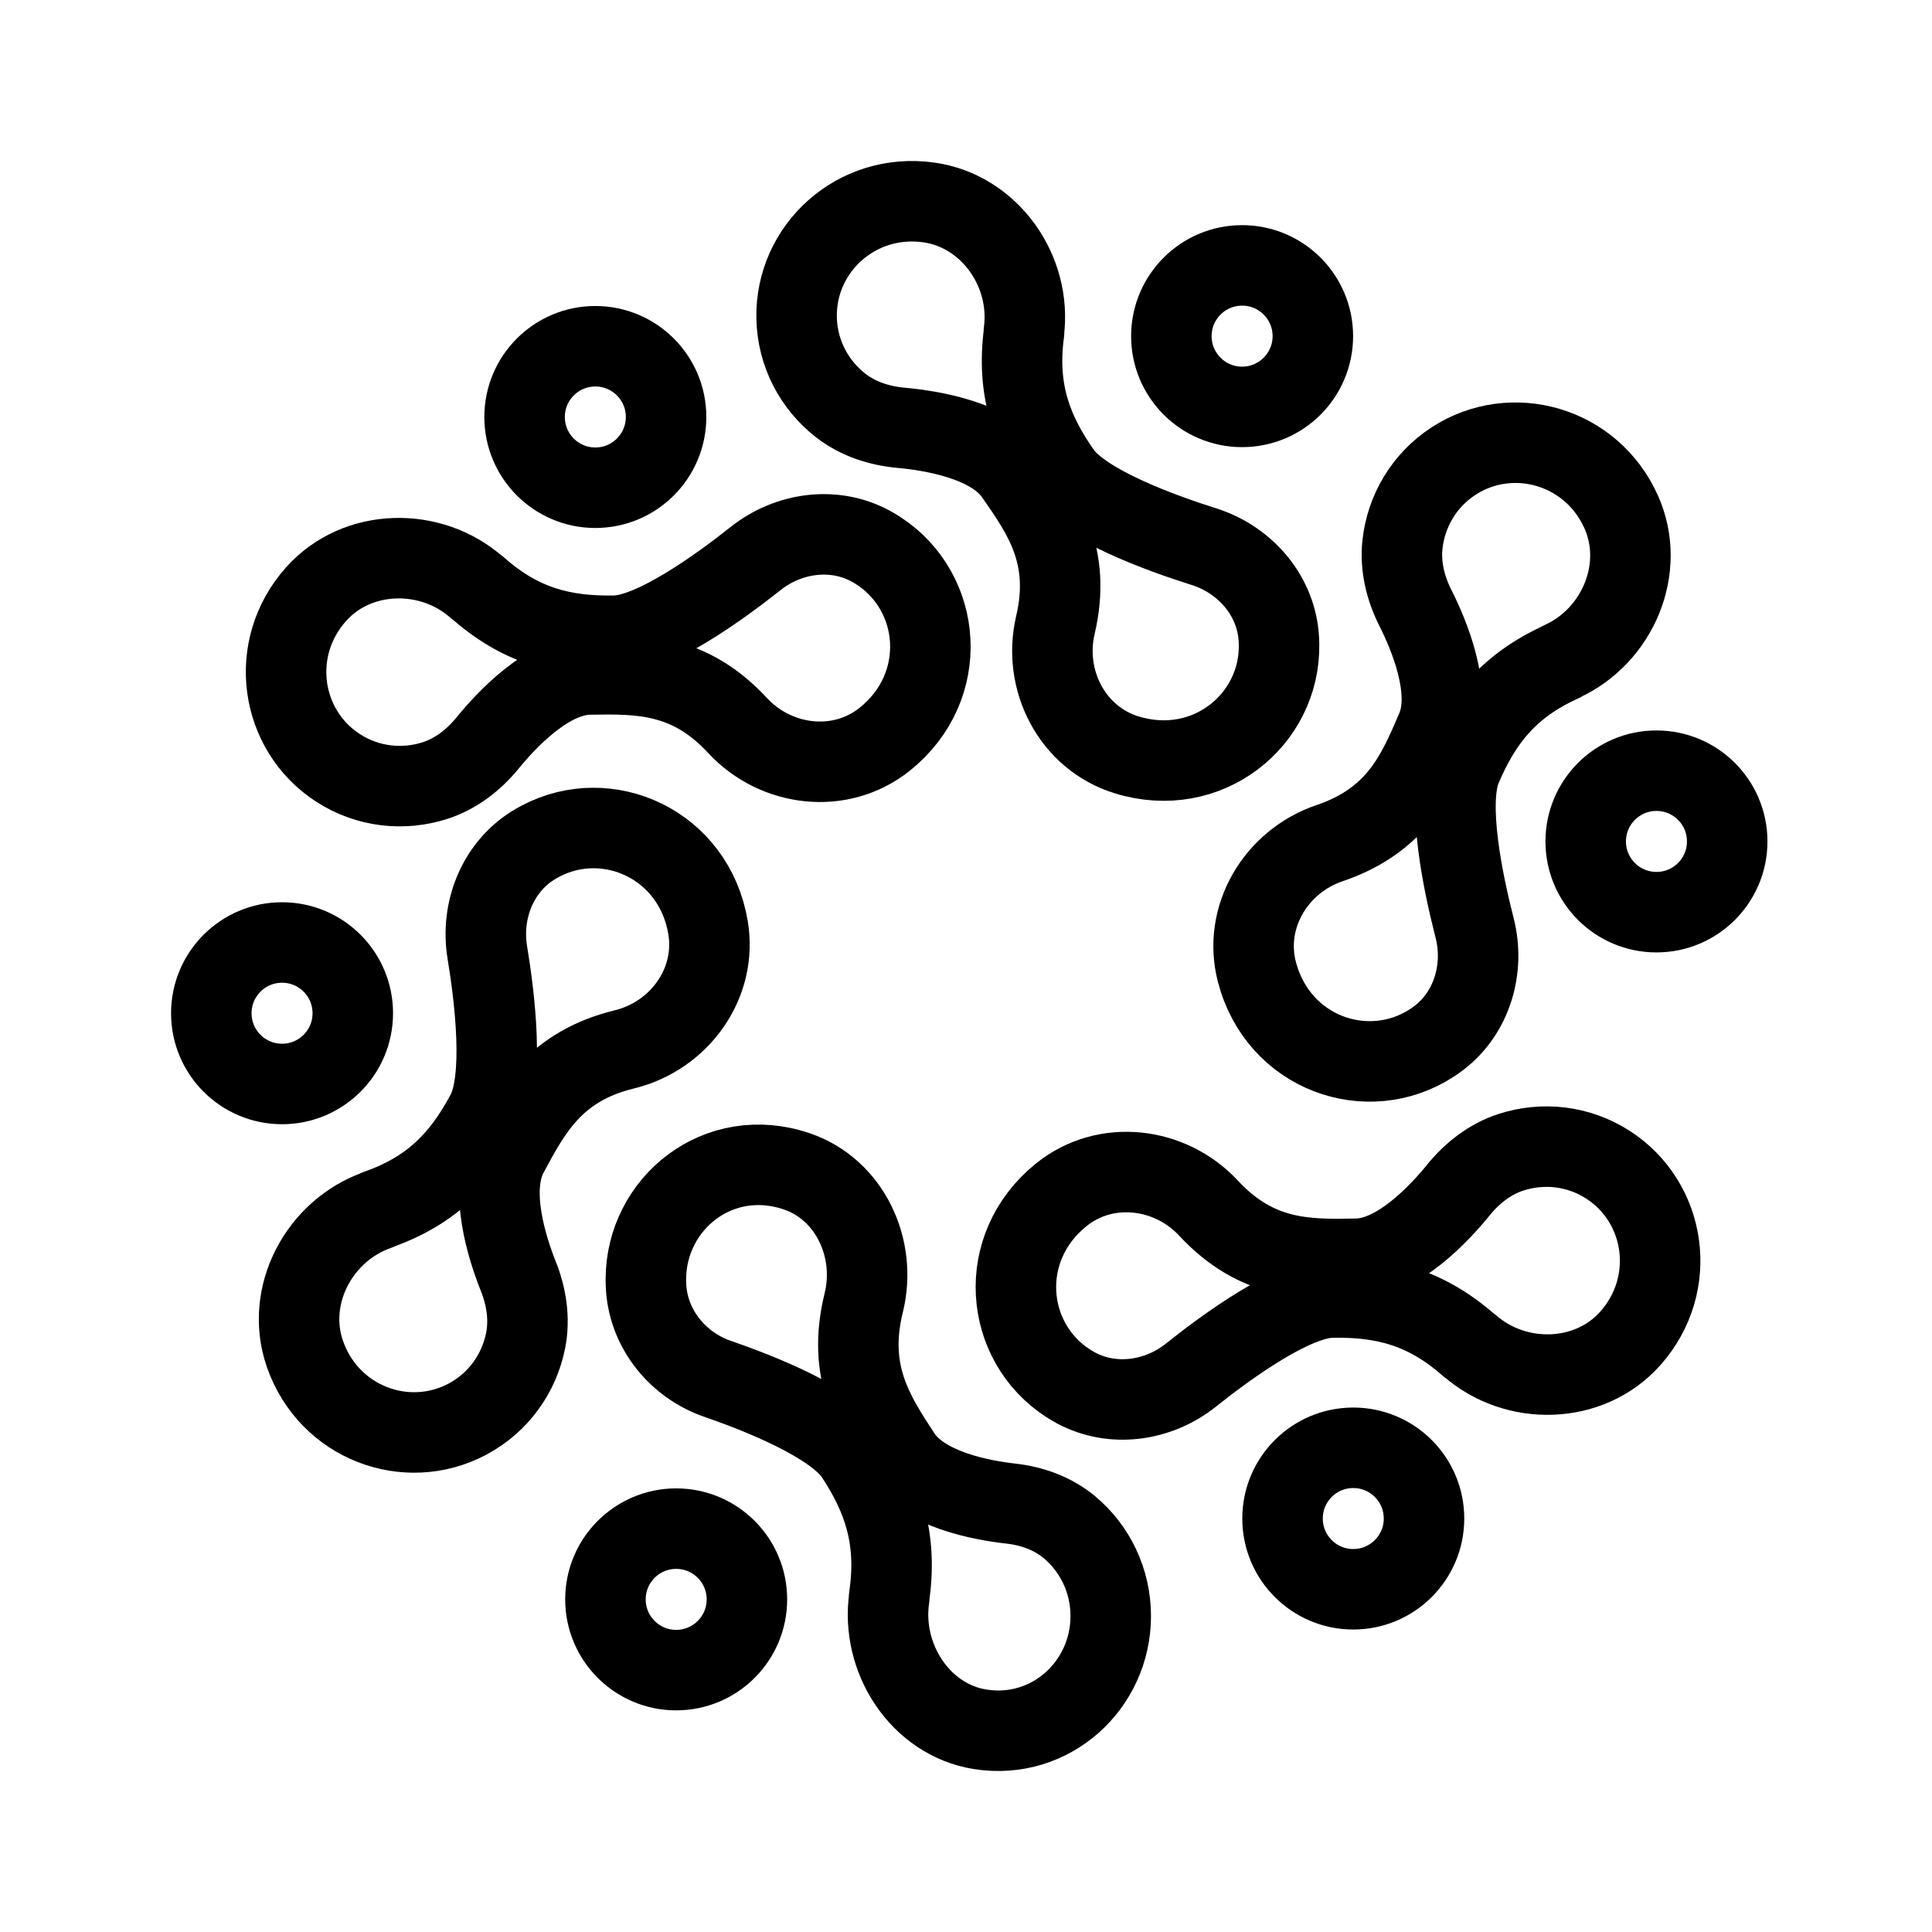 <svg width="192" height="192" viewBox="0 0 192 192" fill="none" xmlns="http://www.w3.org/2000/svg">
<path d="M97.403 171.856C91.478 170.915 87.484 164.816 88.375 158.761L88.354 158.751C89.224 152.91 87.746 148.781 85.041 144.641C82.933 141.41 75.489 138.468 71.305 137.024C67.436 135.686 64.531 132.209 64.217 128.059C64.196 127.759 64.185 127.46 64.185 127.16C64.185 119.597 71.399 113.756 79.19 116.409C84.422 118.195 87.18 124.015 85.837 129.471C84.128 136.392 86.823 140.522 89.518 144.641C91.762 148.063 97.644 149.112 100.433 149.422C102.562 149.657 104.627 150.395 106.284 151.776C108.79 153.872 110.384 157.05 110.384 160.601C110.384 167.502 104.376 172.968 97.403 171.856Z" stroke="black" stroke-width="8" stroke-miterlimit="10" stroke-linejoin="round"/>
<path d="M162.013 133.013C157.933 137.605 150.607 137.749 146.035 133.709L146.014 133.722C141.608 129.816 137.329 128.857 132.36 128.948C128.484 129.018 121.884 133.837 118.35 136.659C115.08 139.267 110.556 139.888 106.906 137.916C106.644 137.772 106.387 137.62 106.137 137.458C99.805 133.37 98.925 124.003 105.476 118.73C109.88 115.19 116.284 115.961 120.104 120.065C124.949 125.277 129.904 125.188 134.849 125.094C138.961 125.013 143.108 120.514 144.919 118.281C146.299 116.575 148.064 115.196 150.14 114.516C153.289 113.491 156.834 113.836 159.807 115.756C165.584 119.484 166.82 127.611 162.013 133.013Z" stroke="black" stroke-width="8" stroke-miterlimit="10" stroke-linejoin="round"/>
<path d="M161.112 50.874C163.628 56.479 160.757 63.219 155.198 65.735L155.201 65.759C149.832 68.177 147.204 71.686 145.251 76.256C143.725 79.82 145.416 87.816 146.541 92.196C147.58 96.248 146.293 100.63 142.998 103.15C142.759 103.33 142.515 103.502 142.263 103.664C135.94 107.764 127.036 104.727 124.91 96.591C123.487 91.123 126.815 85.597 132.125 83.794C138.864 81.512 140.814 76.956 142.755 72.407C144.366 68.622 141.963 62.995 140.668 60.429C139.677 58.471 139.143 56.295 139.373 54.123C139.73 50.831 141.497 47.739 144.466 45.813C150.235 42.073 158.155 44.276 161.112 50.874Z" stroke="black" stroke-width="8" stroke-miterlimit="10" stroke-linejoin="round"/>
<path d="M92.26 20.112C98.347 20.939 102.552 26.938 101.75 32.987L101.771 32.997C100.986 38.833 102.576 42.919 105.423 46.992C107.641 50.171 115.323 52.962 119.635 54.323C123.624 55.582 126.663 58.992 127.061 63.121C127.088 63.419 127.104 63.717 127.11 64.015C127.248 71.55 119.963 77.504 111.932 75.007C106.539 73.326 103.607 67.58 104.883 62.119C106.508 55.192 103.672 51.129 100.836 47.076C98.474 43.708 92.428 42.774 89.565 42.517C87.379 42.323 85.25 41.626 83.527 40.282C80.921 38.24 79.23 35.105 79.165 31.567C79.04 24.693 85.096 19.134 92.26 20.112Z" stroke="black" stroke-width="8" stroke-miterlimit="10" stroke-linejoin="round"/>
<path d="M31.418 59.041C35.511 54.46 42.836 54.334 47.399 58.385L47.419 58.373C51.815 62.29 56.091 63.26 61.061 63.18C64.937 63.122 71.549 58.319 75.091 55.506C78.367 52.906 82.893 52.296 86.538 54.278C86.8 54.422 87.056 54.575 87.306 54.738C93.627 58.841 94.484 68.211 87.919 73.468C83.507 76.996 77.105 76.209 73.294 72.095C68.463 66.871 63.508 66.947 58.563 67.029C54.45 67.1 50.291 71.587 48.476 73.816C47.091 75.518 45.322 76.893 43.244 77.569C40.093 78.585 36.549 78.231 33.581 76.304C27.814 72.561 26.598 64.431 31.418 59.041Z" stroke="black" stroke-width="8" stroke-miterlimit="10" stroke-linejoin="round"/>
<path d="M30.3 134.542C28.284 128.74 31.734 122.276 37.491 120.256L37.491 120.232C43.05 118.294 45.975 115.028 48.321 110.646C50.153 107.229 49.168 99.116 48.43 94.654C47.75 90.527 49.416 86.275 52.918 84.052C53.172 83.893 53.43 83.744 53.694 83.604C60.352 80.073 68.957 83.877 70.362 92.169C71.302 97.74 67.503 102.953 62.056 104.285C55.143 105.969 52.802 110.337 50.47 114.698C48.534 118.328 50.436 124.143 51.502 126.813C52.317 128.85 52.659 131.065 52.239 133.209C51.597 136.456 49.565 139.382 46.439 141.04C40.365 144.261 32.668 141.375 30.3 134.542Z" stroke="black" stroke-width="8" stroke-miterlimit="10" stroke-linejoin="round"/>
<path d="M134.487 157.94C138.37 157.94 141.517 154.792 141.517 150.91C141.517 147.027 138.37 143.88 134.487 143.88C130.604 143.88 127.457 147.027 127.457 150.91C127.457 154.792 130.604 157.94 134.487 157.94Z" stroke="black" stroke-width="8" stroke-miterlimit="10" stroke-linejoin="round"/>
<path d="M67.198 165.974C71.081 165.974 74.228 162.827 74.228 158.944C74.228 155.062 71.081 151.914 67.198 151.914C63.316 151.914 60.168 155.062 60.168 158.944C60.168 162.827 63.316 165.974 67.198 165.974Z" stroke="black" stroke-width="8" stroke-miterlimit="10" stroke-linejoin="round"/>
<path d="M164.616 90.651C168.499 90.651 171.647 87.504 171.647 83.621C171.647 79.738 168.499 76.591 164.616 76.591C160.734 76.591 157.586 79.738 157.586 83.621C157.586 87.504 160.734 90.651 164.616 90.651Z" stroke="black" stroke-width="8" stroke-miterlimit="10" stroke-linejoin="round"/>
<path d="M28.03 107.724C31.913 107.724 35.06 104.577 35.06 100.694C35.06 96.811 31.913 93.664 28.03 93.664C24.148 93.664 21 96.811 21 100.694C21 104.577 24.148 107.724 28.03 107.724Z" stroke="black" stroke-width="8" stroke-miterlimit="10" stroke-linejoin="round"/>
<path d="M59.164 48.47C63.046 48.47 66.194 45.322 66.194 41.44C66.194 37.557 63.046 34.41 59.164 34.41C55.281 34.41 52.133 37.557 52.133 41.44C52.133 45.322 55.281 48.47 59.164 48.47Z" stroke="black" stroke-width="8" stroke-miterlimit="10" stroke-linejoin="round"/>
<path d="M123.44 40.436C127.322 40.436 130.47 37.288 130.47 33.405C130.47 29.523 127.322 26.375 123.44 26.375C119.557 26.375 116.409 29.523 116.409 33.405C116.409 37.288 119.557 40.436 123.44 40.436Z" stroke="black" stroke-width="8" stroke-miterlimit="10" stroke-linejoin="round"/>
</svg>
